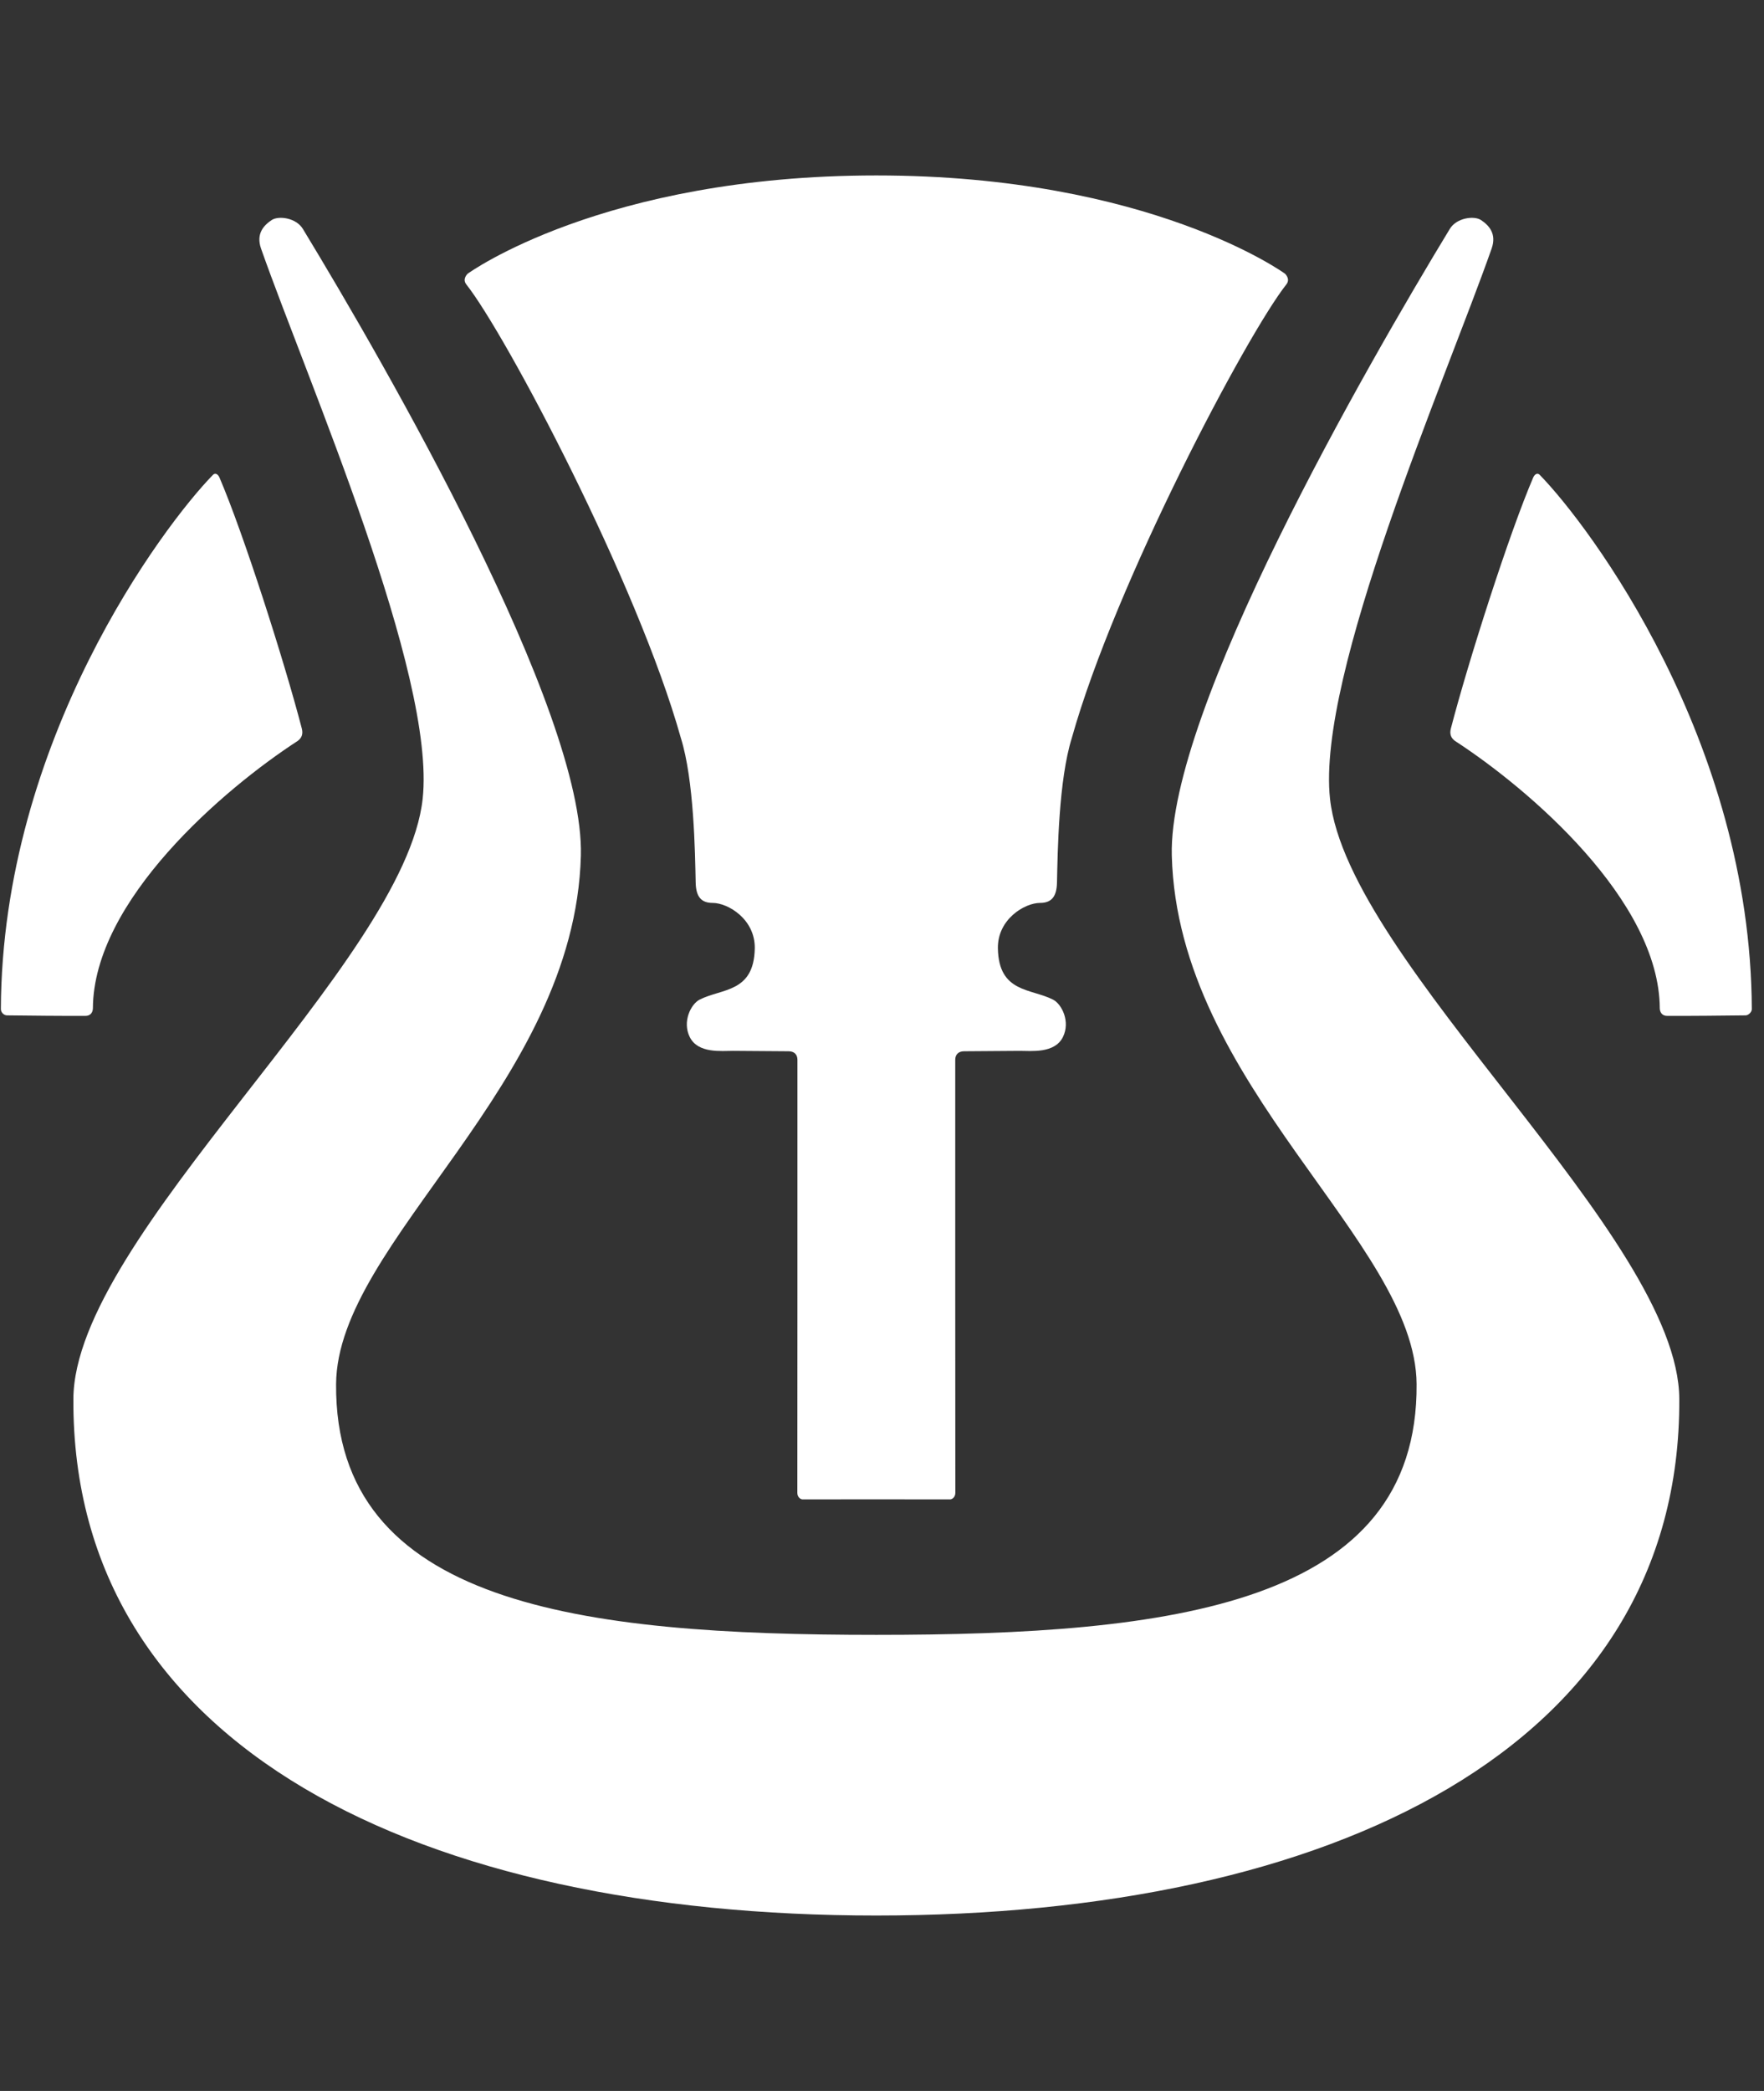 <svg xmlns="http://www.w3.org/2000/svg" viewBox="0 0 864 1024"><rect x="0" y="0" width="864" height="1024" fill="#333333" stroke="none"/><path fill="white" d="M429.227 938.076c222.251 0 394.076-81.882 393.288-252.957-.369-79.677-162.302-213.477-171.075-293.897-6.644-60.897 56.364-204.721 79.14-269.438 2.587-7.354-1.329-11.445-5.181-14.012-3.4-2.268-11.986-1.111-15.281 4.316C669.356 179.215 572.1 347.96 573.945 419.003c2.925 112.587 119.39 189.017 119.898 258.806.79 108.199-119.861 122.822-264.615 122.822-144.756 0-265.405-14.623-264.615-122.822.509-69.791 116.973-146.219 119.898-258.806 1.845-71.043-95.411-239.788-136.173-306.915-3.296-5.427-11.882-6.584-15.281-4.316-3.852 2.567-7.77 6.658-5.181 14.012 22.775 64.717 85.784 208.541 79.14 269.438-8.772 80.42-170.708 214.219-171.075 293.897-.788 171.075 171.037 252.957 393.288 252.957zm0-203.813s30.066.029 36.137.029c1.022 0 2.558-1.132 2.555-3.185-.055-22.125-.046-165.357-.046-212.099 0-2.734 1.707-4.149 4.289-4.175 7.11-.065 21.115-.169 27.218-.198 5.569-.027 17.166 1.423 21.226-6.755 3.779-7.608-.604-16.176-4.823-18.331-10.863-5.552-26.626-3.299-27.017-25.086-.254-14.239 13.061-22.284 20.657-22.284 5.468 0 8.141-2.896 8.288-9.972.316-15.092.817-50.181 7.252-70.769 21.231-75.756 85.728-197.671 105.079-222.136 2.19-2.768-.695-5.291-.695-5.291s-66.007-48.087-200.12-48.087-200.119 48.087-200.119 48.087-2.886 2.522-.695 5.291c19.352 24.465 83.849 146.381 105.079 222.136 6.432 20.588 6.934 55.677 7.25 70.77.147 7.076 2.821 9.972 8.289 9.972 7.596 0 20.91 8.044 20.656 22.282-.391 21.787-16.152 19.535-27.015 25.086-4.221 2.156-8.603 10.723-4.825 18.331 4.062 8.178 15.657 6.728 21.226 6.755 6.103.031 20.108.133 27.22.2 2.58.024 4.289 1.439 4.289 4.173 0 46.744.007 189.974-.046 212.099-.005 2.053 1.531 3.185 2.553 3.185 6.071 0 36.137-.029 36.137-.029zM.427 494.211c.505-131.622 79.625-236.81 103.799-261.576 1.055-1.21 2.449-.567 3.234 1.14 11.68 27.136 31.758 89.865 40.405 123.148.573 2.476.038 4.352-2.016 5.898-36.217 23.499-100.081 78.15-100.35 130.987-.051 2.01-1.217 3.739-3.697 3.698-12.419.049-26.633-.121-38.412-.254-1.469-.027-2.929-1.393-2.964-3.041zm857.6 0c-.505-131.622-79.625-236.81-103.798-261.576-1.056-1.21-2.451-.567-3.236 1.14-11.68 27.136-31.758 89.865-40.405 123.148-.573 2.476-.038 4.352 2.016 5.898 36.217 23.499 100.079 78.15 100.35 130.987.051 2.01 1.217 3.739 3.697 3.698 12.418.049 26.633-.121 38.412-.254 1.316-.053 2.975-1.597 2.964-3.041z"/></svg>